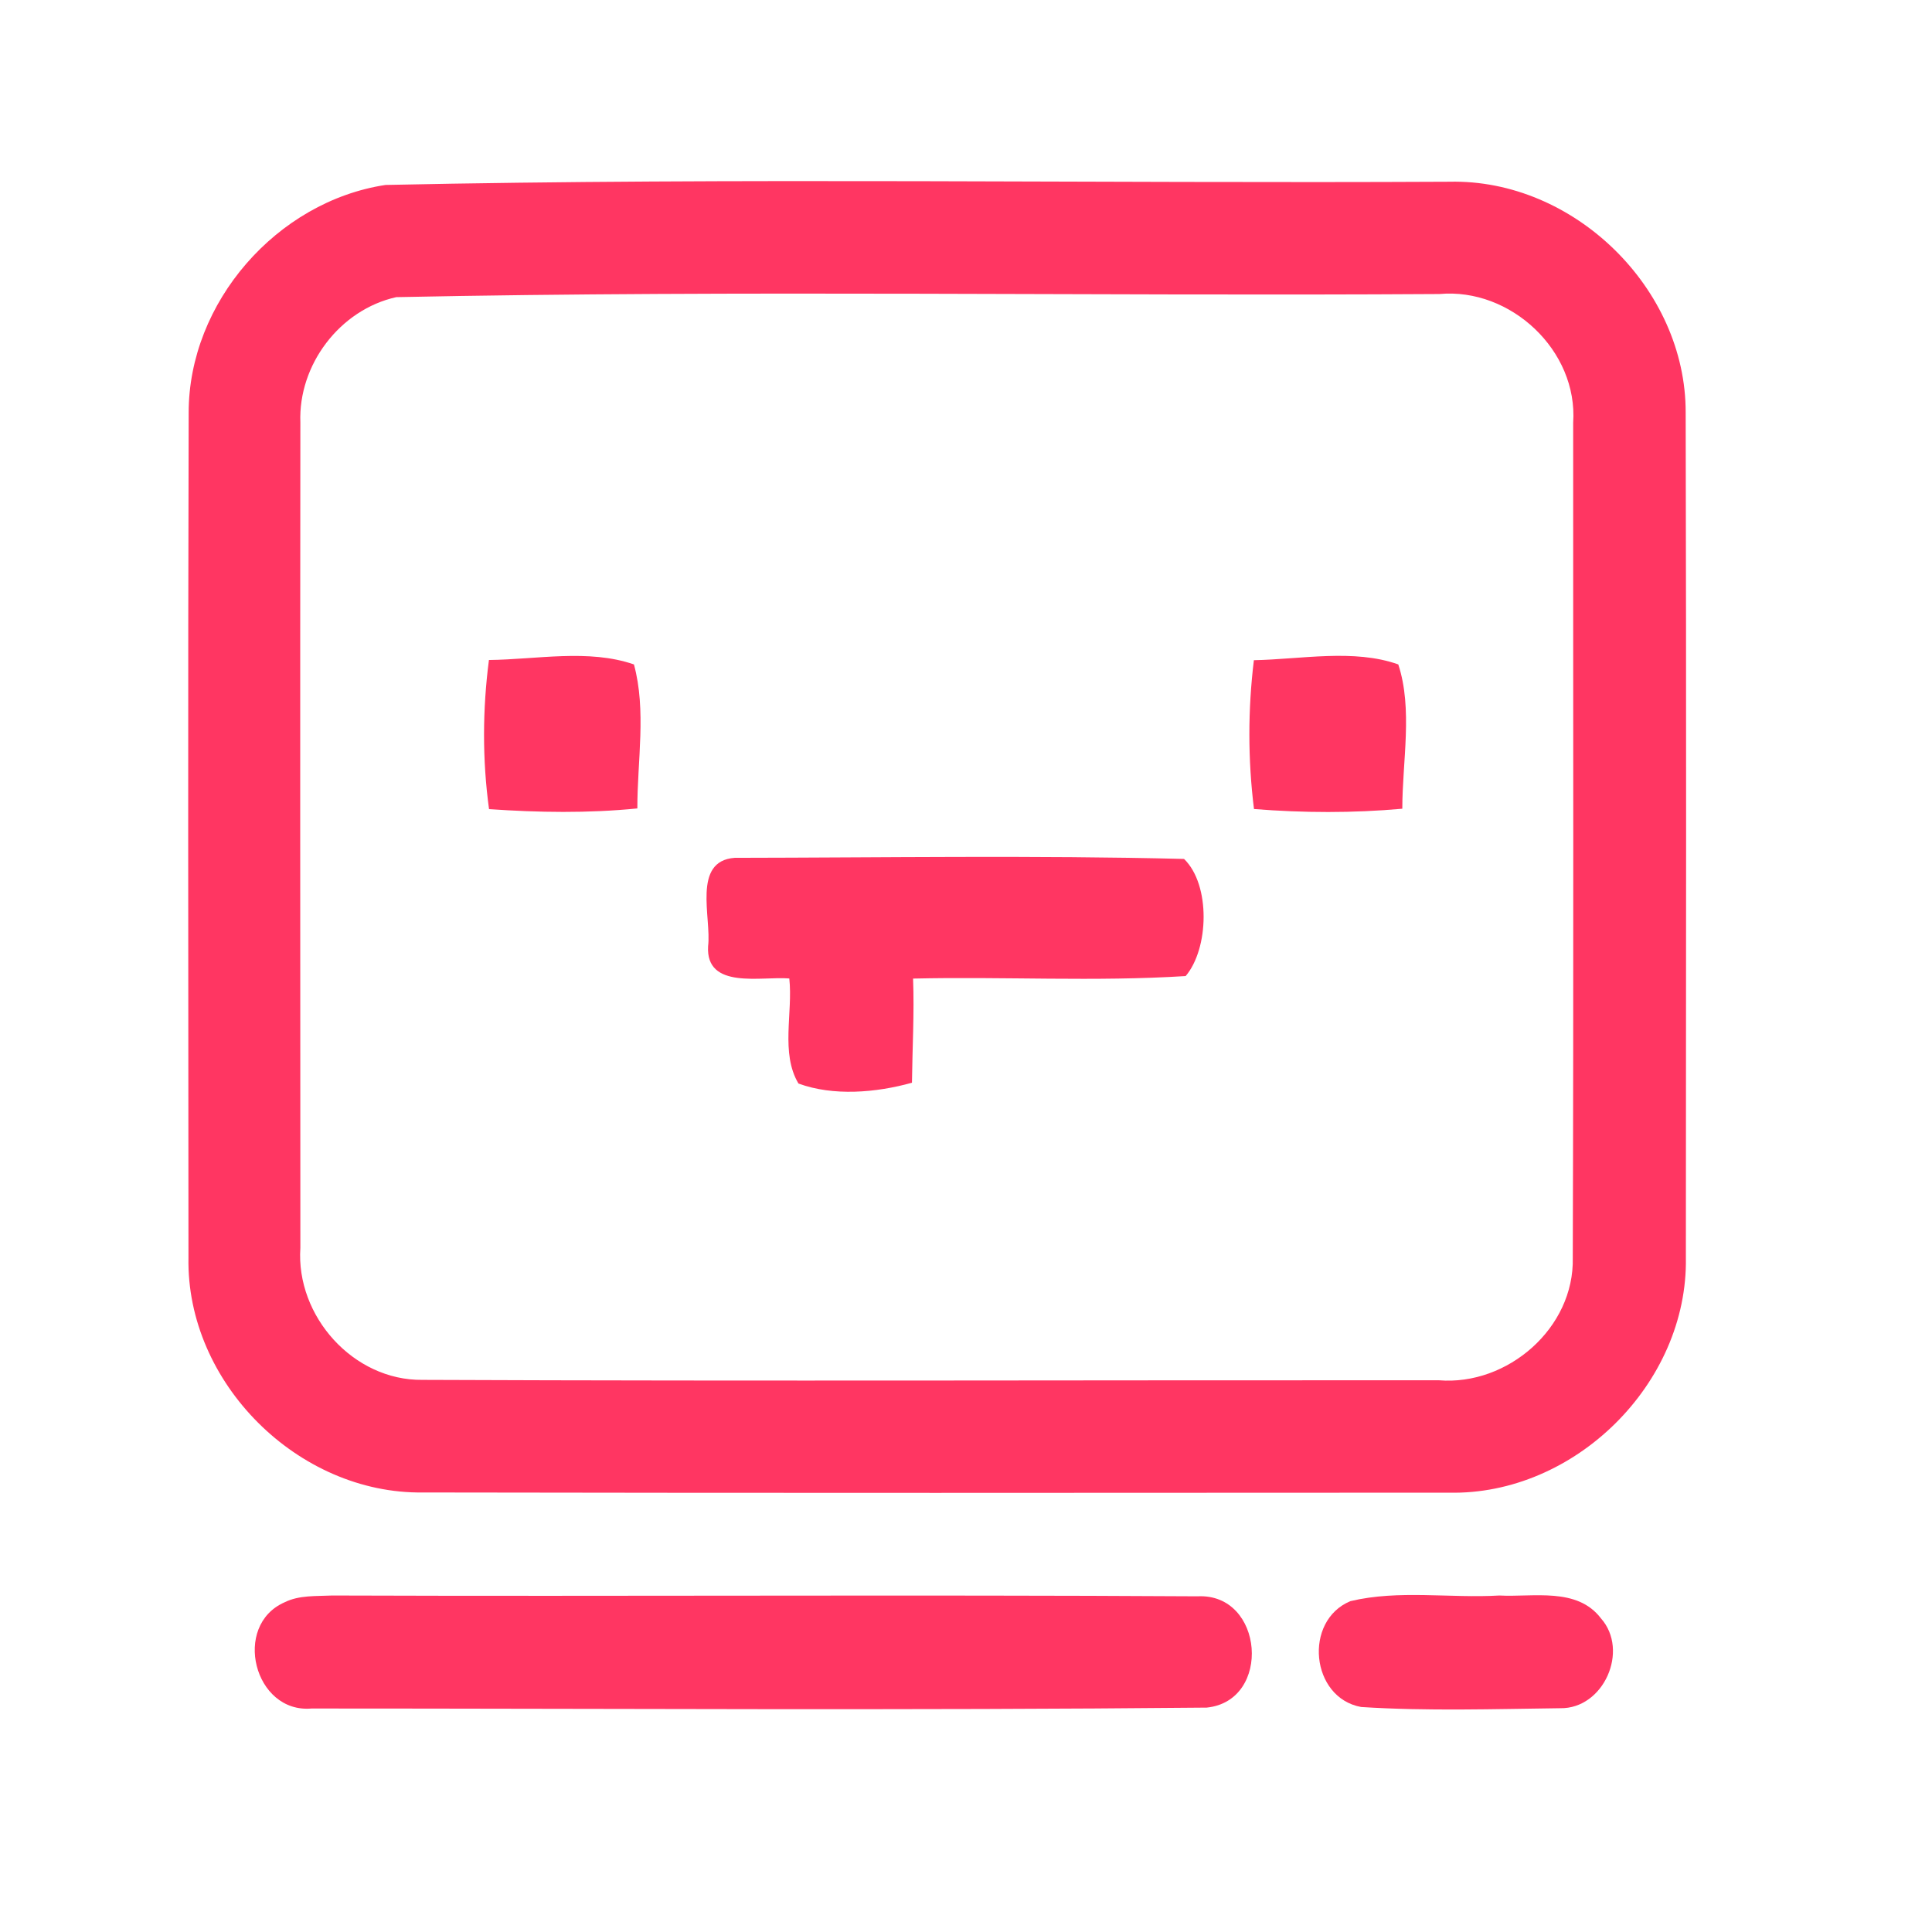 <?xml version="1.0" encoding="UTF-8" ?>
<!DOCTYPE svg PUBLIC "-//W3C//DTD SVG 1.1//EN" "http://www.w3.org/Graphics/SVG/1.1/DTD/svg11.dtd">
<svg width="192pt" height="192pt" viewBox="0 0 192 192" version="1.1" xmlns="http://www.w3.org/2000/svg">
<g id="#ff3662ff">
<path fill="#ff3662" opacity="1.00" d=" M 38.31 18.38 C 73.52 17.63 108.80 18.24 144.04 18.06 C 156.39 17.77 167.57 28.65 167.52 41.03 C 167.59 69.01 167.56 97.00 167.54 124.98 C 167.76 137.50 156.48 148.62 143.98 148.34 C 109.99 148.36 76.01 148.38 42.03 148.32 C 29.62 148.49 18.49 137.41 18.73 124.97 C 18.71 96.99 18.67 69.01 18.75 41.02 C 18.74 30.06 27.51 20.02 38.31 18.38 M 39.38 29.53 C 33.77 30.78 29.63 36.25 29.85 41.99 C 29.82 69.33 29.84 96.67 29.85 124.01 C 29.39 130.79 35.11 137.21 41.98 137.13 C 75.65 137.27 109.32 137.15 142.99 137.17 C 149.83 137.73 156.47 131.97 156.30 124.99 C 156.39 97.33 156.33 69.67 156.34 42.01 C 156.83 34.84 150.13 28.58 143.05 29.22 C 108.50 29.44 73.90 28.82 39.38 29.53 Z" />
<path fill="#ff3662" opacity="1.00" d=" M 48.59 65.59 C 53.33 65.54 58.49 64.47 63.00 66.03 C 64.25 70.61 63.33 75.61 63.34 80.34 C 58.43 80.83 53.51 80.75 48.60 80.41 C 47.93 75.51 47.95 70.50 48.59 65.59 Z" />
<path fill="#ff3662" opacity="1.00" d=" M 124.61 65.61 C 129.32 65.52 134.55 64.46 138.96 66.03 C 140.42 70.47 139.36 75.66 139.36 80.37 C 134.46 80.81 129.52 80.79 124.62 80.40 C 124.01 75.49 124.01 70.51 124.61 65.61 Z" />
<path fill="#ff3662" opacity="1.00" d=" M 70.37 94.03 C 70.72 91.22 68.75 85.56 73.01 85.25 C 87.89 85.23 102.80 84.99 117.67 85.36 C 120.33 87.94 120.14 94.28 117.83 97.00 C 108.83 97.57 99.77 97.04 90.74 97.25 C 90.87 100.70 90.67 104.15 90.63 107.60 C 87.05 108.60 82.80 108.95 79.35 107.68 C 77.55 104.66 78.81 100.65 78.44 97.24 C 75.72 97.00 70.11 98.39 70.37 94.03 Z" />
<path fill="#ff3662" opacity="1.00" d=" M 28.29 159.23 C 29.74 158.51 31.43 158.64 33.01 158.56 C 61.68 158.66 90.35 158.47 119.01 158.64 C 125.62 158.30 126.43 169.04 119.92 169.70 C 90.28 169.99 60.61 169.79 30.96 169.79 C 25.25 170.29 23.04 161.53 28.29 159.23 Z" />
<path fill="#ff3662" opacity="1.00" d=" M 134.20 159.12 C 139.03 157.97 144.08 158.85 149.00 158.56 C 152.38 158.74 156.73 157.71 159.10 160.83 C 161.94 164.03 159.37 169.84 155.05 169.76 C 148.47 169.84 141.84 170.06 135.27 169.64 C 130.25 168.73 129.51 161.07 134.20 159.12 Z" />
</g>
</svg>
